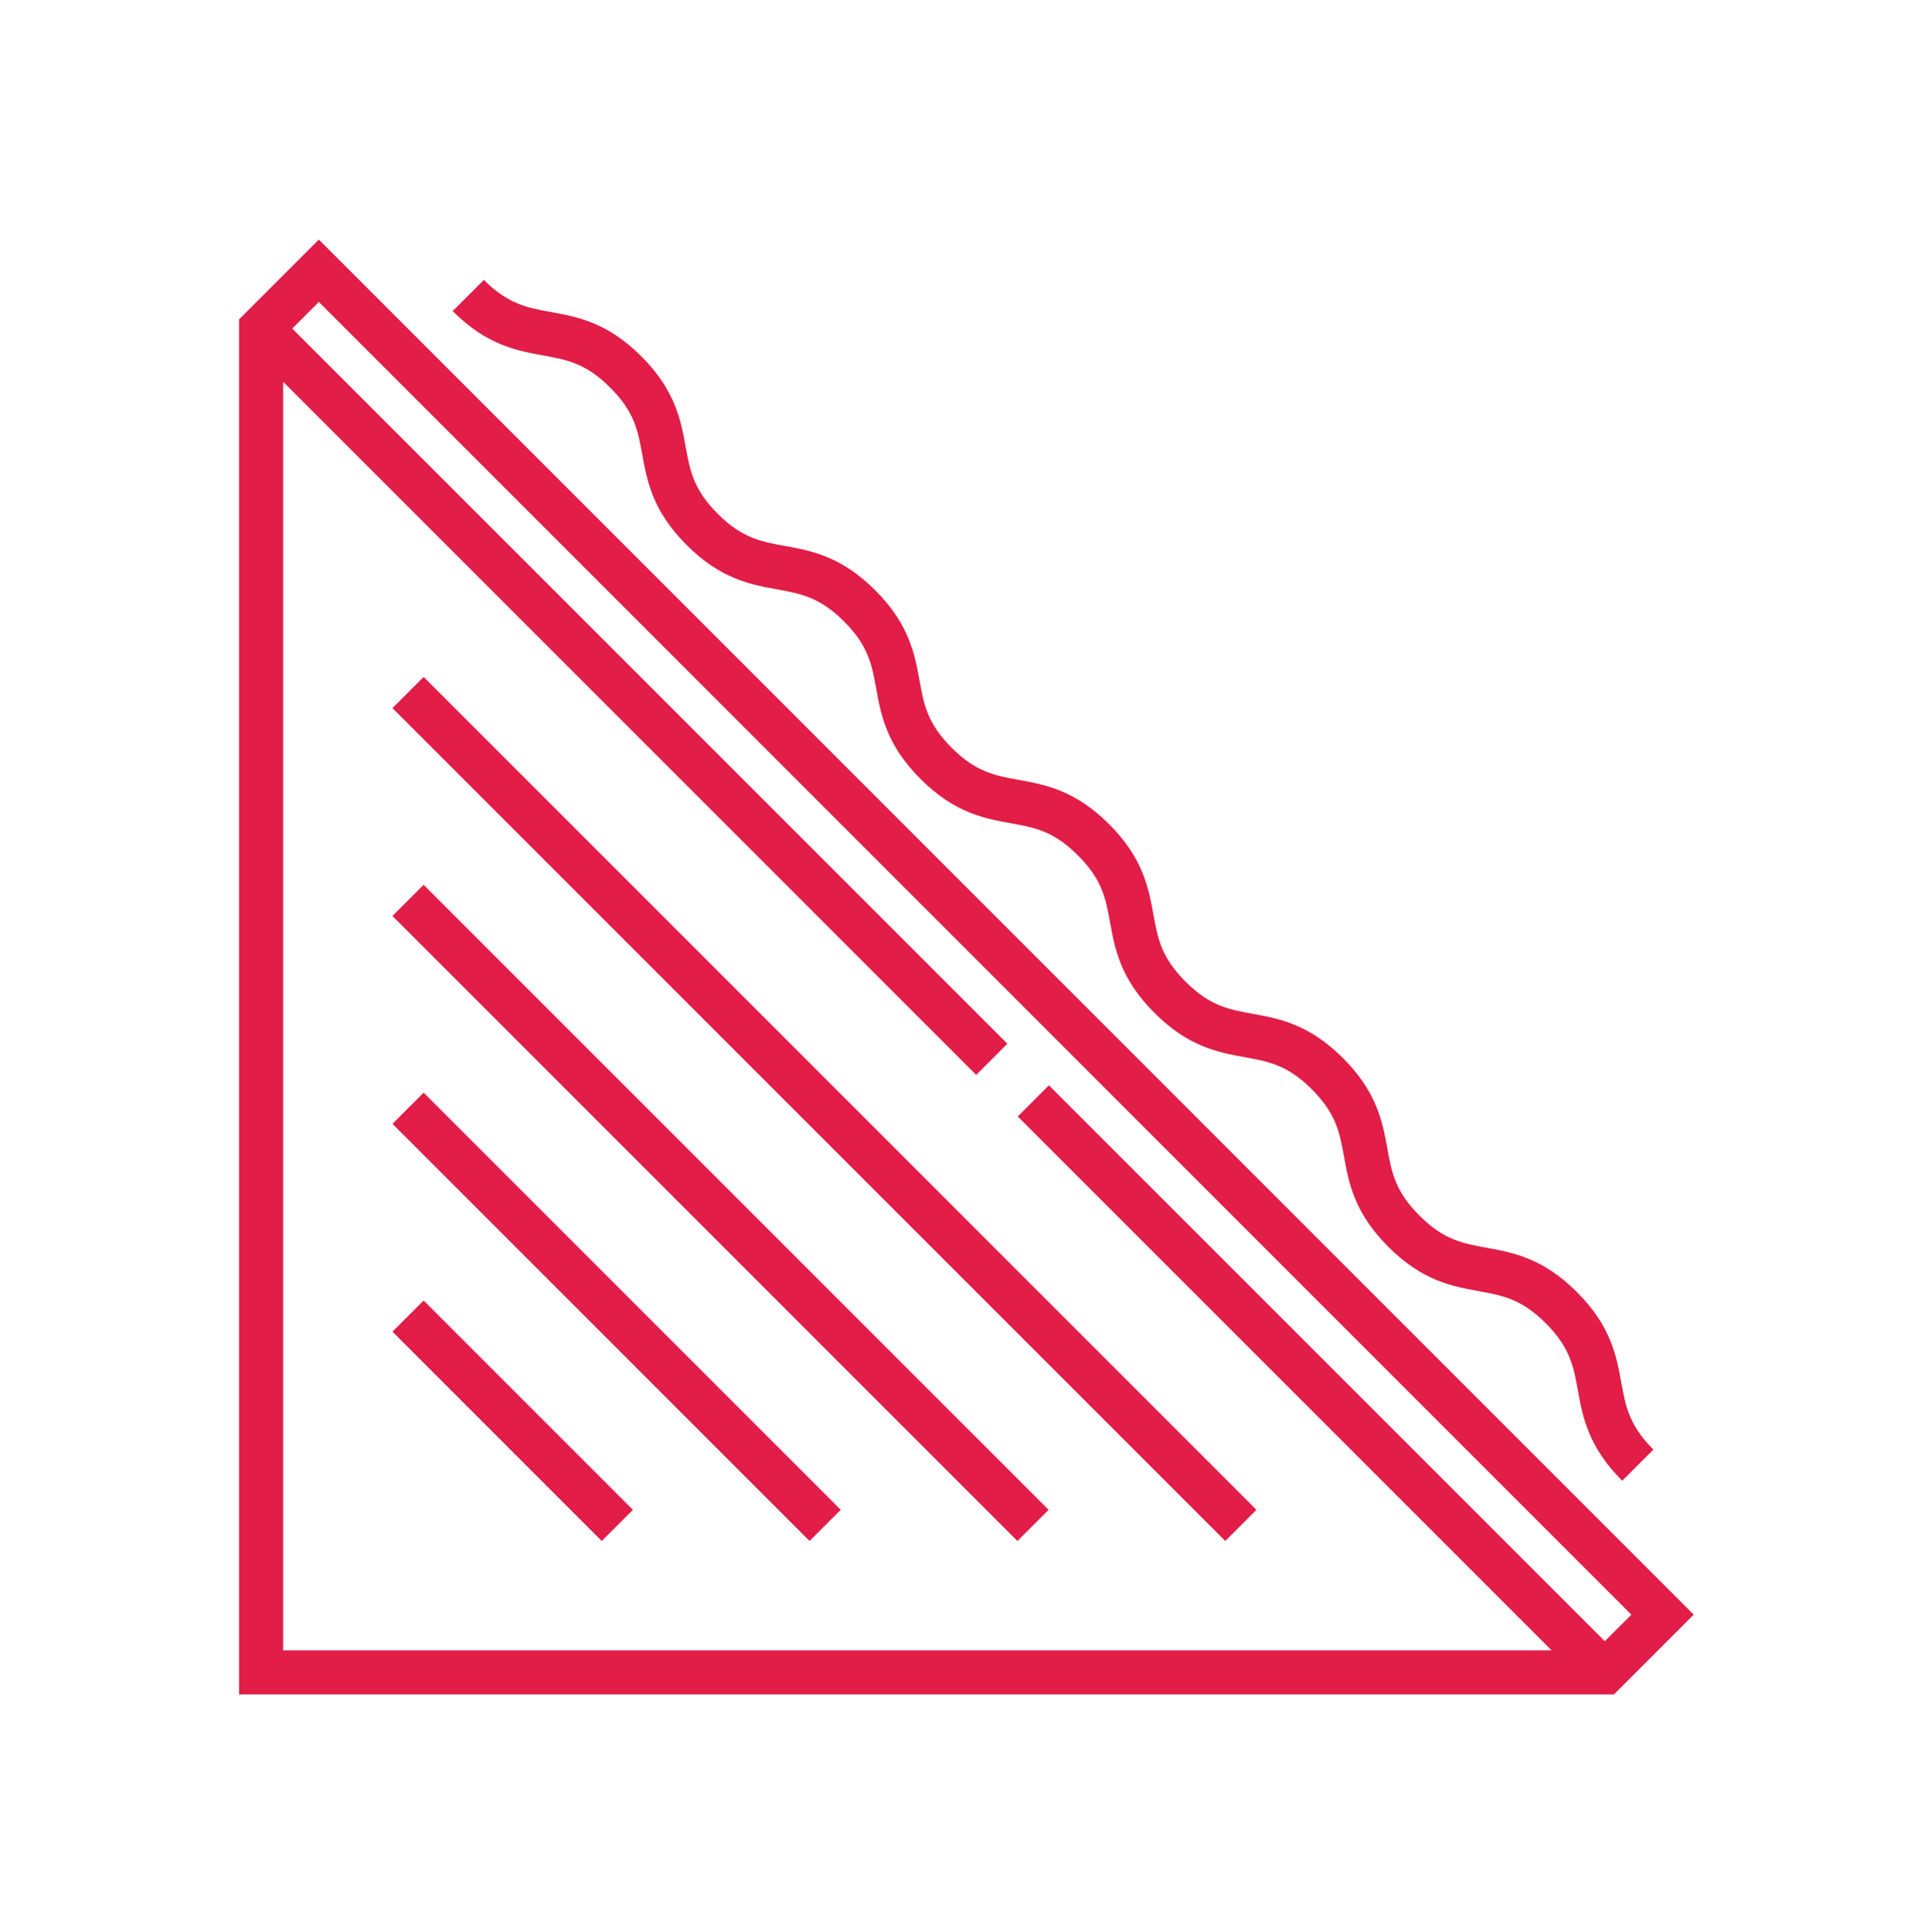 <?xml version="1.0" encoding="UTF-8"?><svg xmlns="http://www.w3.org/2000/svg" xmlns:xlink="http://www.w3.org/1999/xlink" width="224.88" zoomAndPan="magnify" viewBox="0 0 224.88 225" height="225" preserveAspectRatio="xMidYMid meet" version="1.0"><defs><clipPath id="clip-0"><path d="M 27.84 27.898 L 197.25 27.898 L 197.25 197.309 L 27.84 197.309 Z M 27.84 27.898 " clip-rule="nonzero"/></clipPath></defs><path fill="rgb(88.239%, 11.369%, 28.239%)" d="M 188.809 160.98 C 188.254 157.91 187.621 154.426 183.648 150.457 C 179.676 146.484 176.195 145.852 173.121 145.293 C 170.344 144.789 168.148 144.391 165.309 141.551 C 162.473 138.715 162.074 136.52 161.57 133.738 C 161.012 130.668 160.379 127.188 156.406 123.215 C 152.434 119.242 148.953 118.609 145.883 118.051 C 143.102 117.547 140.906 117.148 138.07 114.312 C 135.23 111.473 134.832 109.277 134.328 106.5 C 133.77 103.43 133.137 99.945 129.168 95.973 C 125.195 92.004 121.711 91.371 118.641 90.812 C 115.863 90.309 113.668 89.91 110.828 87.07 C 107.992 84.234 107.594 82.039 107.09 79.258 C 106.531 76.188 105.898 72.707 101.926 68.734 C 97.953 64.762 94.473 64.129 91.402 63.57 C 88.621 63.066 86.426 62.668 83.59 59.832 C 80.75 56.992 80.352 54.797 79.848 52.02 C 79.289 48.945 78.656 45.465 74.688 41.492 C 70.715 37.523 67.23 36.891 64.16 36.332 C 61.383 35.828 59.188 35.43 56.348 32.594 L 52.719 36.223 C 56.691 40.195 60.172 40.828 63.246 41.387 C 66.023 41.891 68.219 42.289 71.055 45.125 C 73.895 47.961 74.293 50.156 74.797 52.938 C 75.355 56.008 75.988 59.488 79.961 63.461 C 83.93 67.434 87.414 68.066 90.484 68.625 C 93.262 69.129 95.457 69.527 98.297 72.363 C 101.133 75.203 101.531 77.398 102.039 80.176 C 102.594 83.25 103.227 86.73 107.199 90.703 C 111.172 94.676 114.652 95.305 117.723 95.863 C 120.504 96.367 122.699 96.766 125.535 99.605 C 128.375 102.441 128.773 104.637 129.277 107.418 C 129.836 110.488 130.469 113.969 134.441 117.941 C 138.41 121.914 141.895 122.547 144.965 123.105 C 147.742 123.609 149.938 124.008 152.777 126.844 C 155.613 129.684 156.012 131.879 156.52 134.656 C 157.074 137.73 157.707 141.211 161.68 145.184 C 165.652 149.156 169.133 149.789 172.207 150.344 C 174.984 150.852 177.18 151.25 180.02 154.086 C 182.855 156.926 183.254 159.121 183.758 161.898 C 184.316 164.973 184.949 168.453 188.922 172.426 L 192.551 168.793 C 189.715 165.957 189.316 163.762 188.809 160.98 Z M 188.809 160.98 " fill-opacity="1" fill-rule="nonzero"/><g clip-path="url(#clip-0)"><path fill="rgb(88.239%, 11.369%, 28.239%)" d="M 37.133 27.898 L 27.84 37.191 L 27.84 197.309 L 187.953 197.309 L 197.246 188.012 Z M 186.891 191.109 L 122.156 126.379 L 118.527 130.008 L 180.691 192.172 L 32.973 192.172 L 32.973 44.453 L 113.688 125.168 L 117.316 121.535 L 34.035 38.258 L 37.133 35.16 L 189.988 188.016 Z M 186.891 191.109 " fill-opacity="1" fill-rule="nonzero"/></g><path fill="rgb(88.239%, 11.369%, 28.239%)" d="M 45.703 82.457 L 49.336 78.828 L 146.32 175.809 L 142.691 179.441 Z M 45.703 82.457 " fill-opacity="1" fill-rule="nonzero"/><path fill="rgb(88.239%, 11.369%, 28.239%)" d="M 45.703 106.66 L 49.332 103.031 L 122.117 175.812 L 118.488 179.441 Z M 45.703 106.66 " fill-opacity="1" fill-rule="nonzero"/><path fill="rgb(88.239%, 11.369%, 28.239%)" d="M 45.703 130.863 L 49.332 127.234 L 97.91 175.809 L 94.281 179.441 Z M 45.703 130.863 " fill-opacity="1" fill-rule="nonzero"/><path fill="rgb(88.239%, 11.369%, 28.239%)" d="M 45.703 155.066 L 49.332 151.438 L 73.707 175.812 L 70.078 179.441 Z M 45.703 155.066 " fill-opacity="1" fill-rule="nonzero"/></svg>
